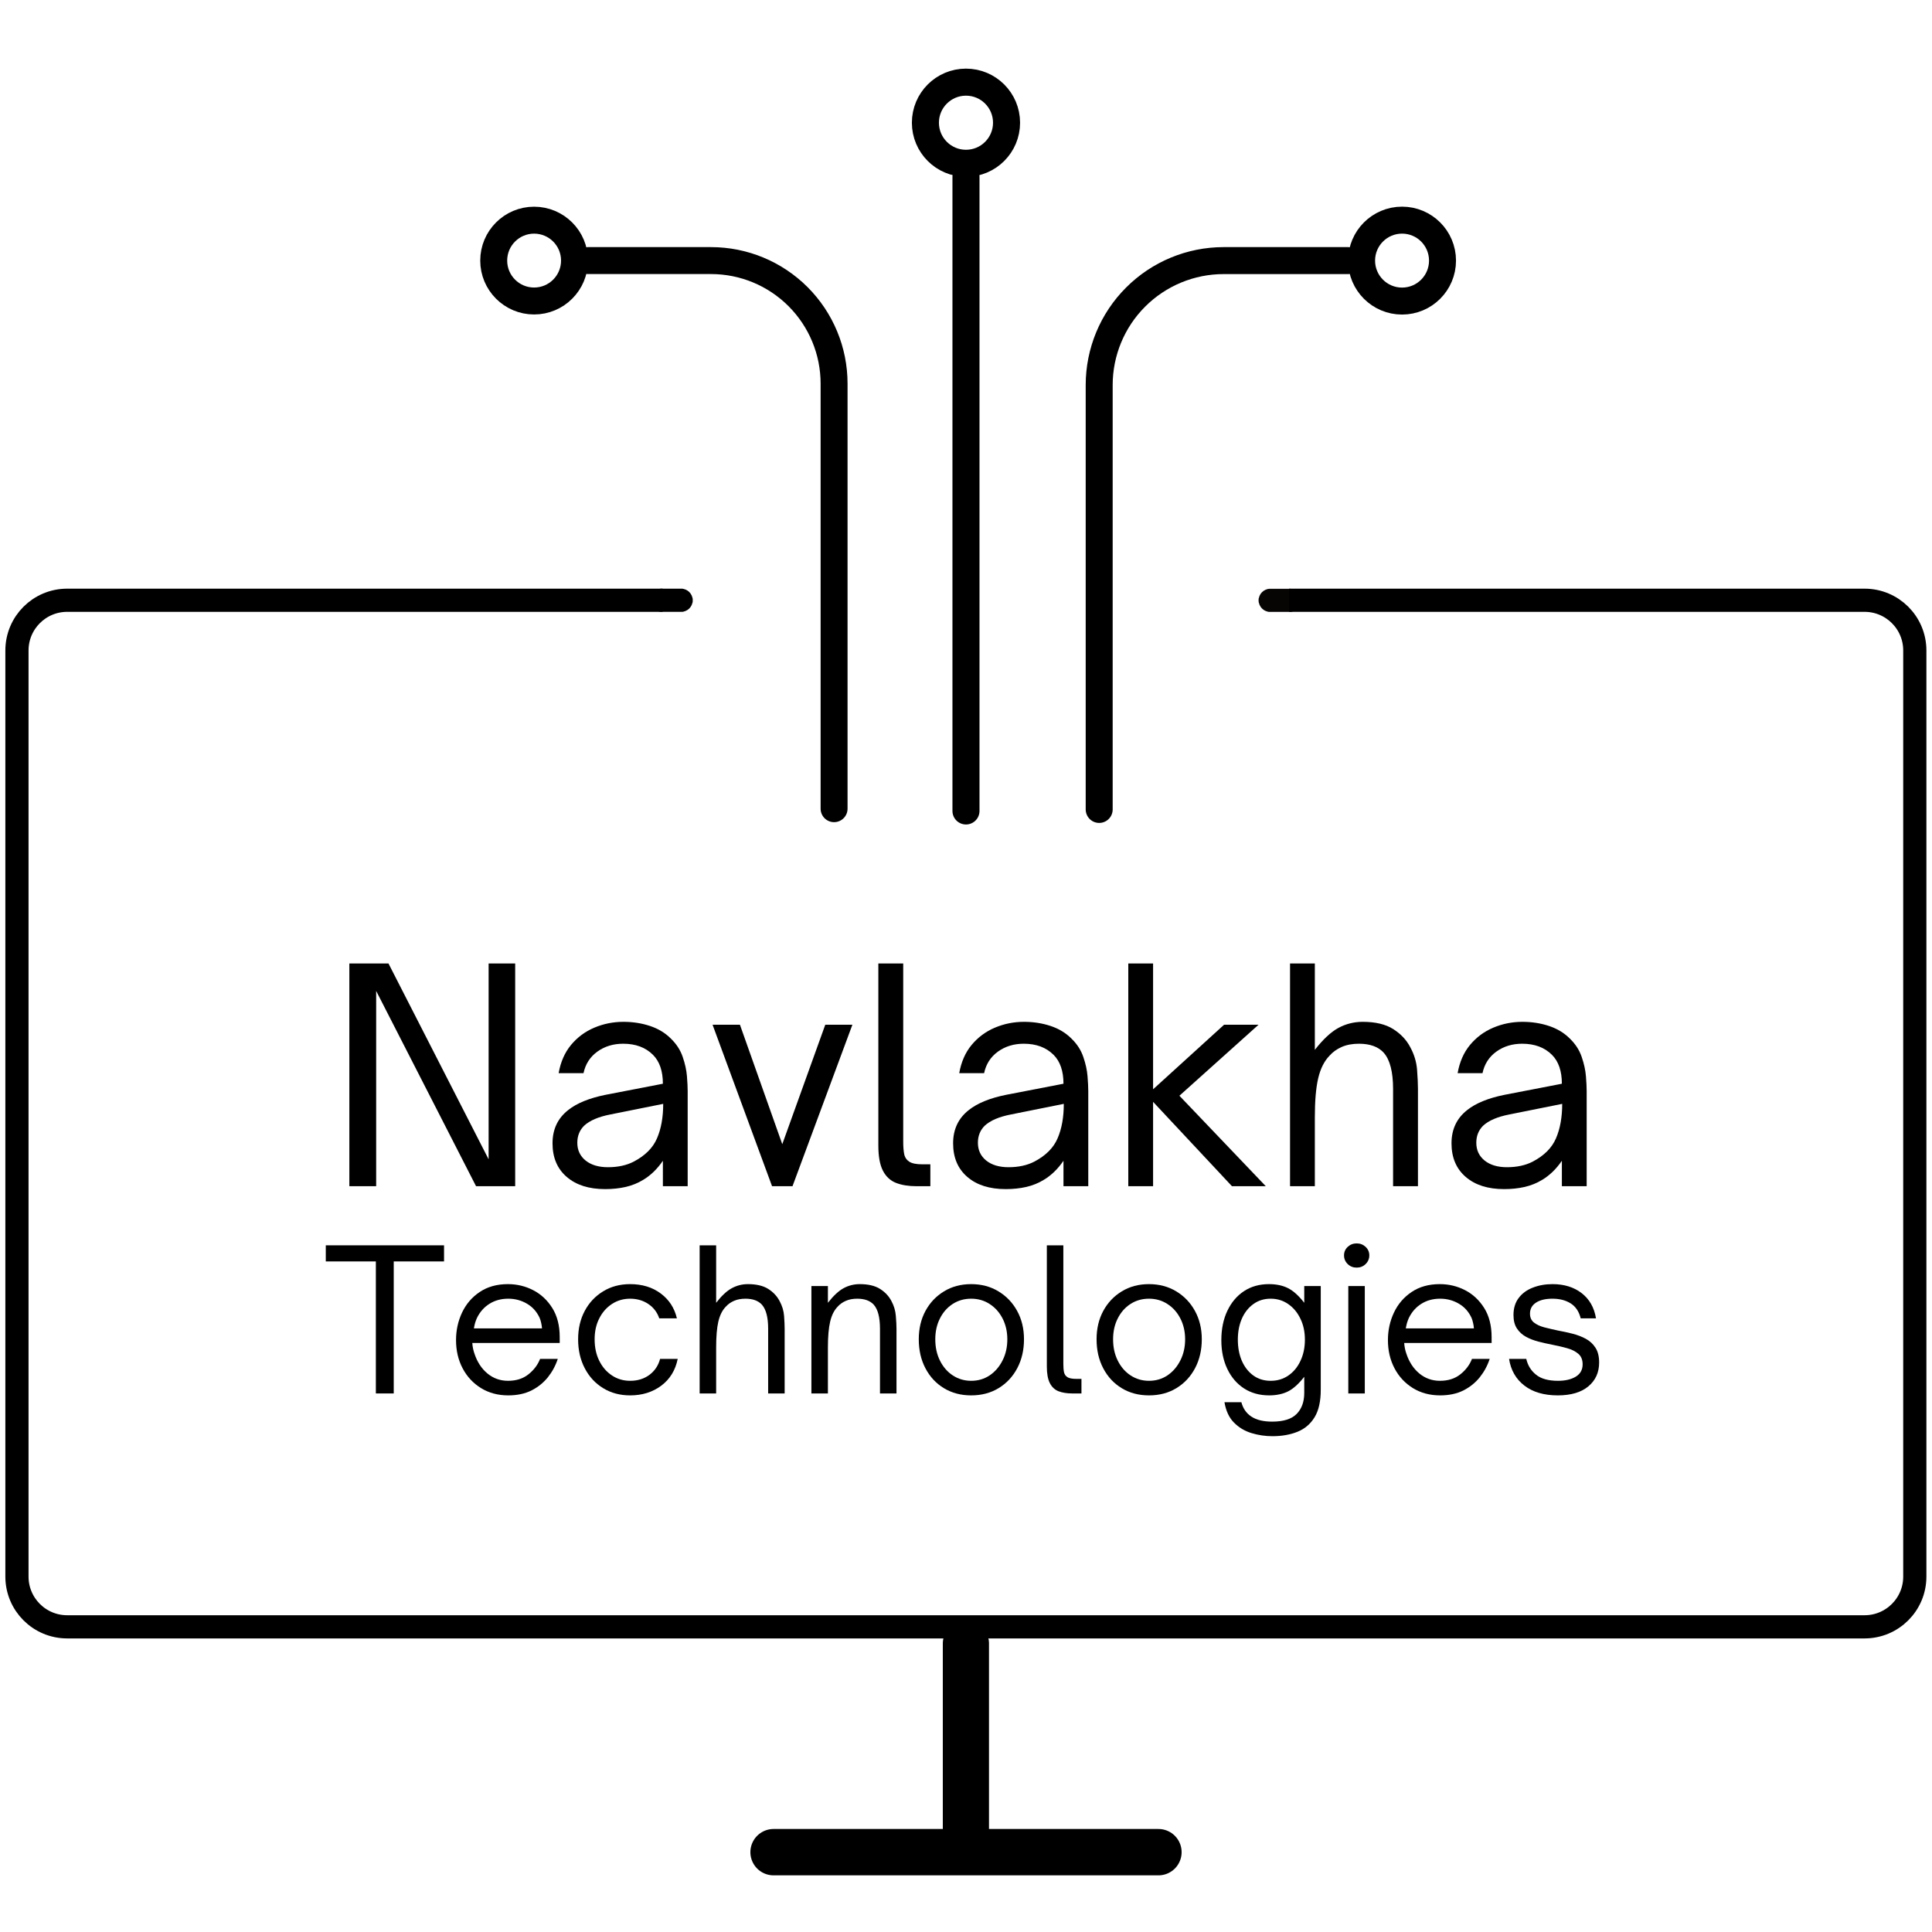 <svg xmlns="http://www.w3.org/2000/svg" xmlns:xlink="http://www.w3.org/1999/xlink" width="500" zoomAndPan="magnify" viewBox="0 0 375 375" height="500" preserveAspectRatio="xMidYMid meet" version="1.2"><defs><clipPath id="88fd4a4731"><path d="M 126.219 114.262 L 134.469 114.262 L 134.469 118.762 L 126.219 118.762 Z M 126.219 114.262 "/></clipPath><clipPath id="a0b2df9104"><path d="M 126.219 116.512 C 126.219 117.754 127.227 118.762 128.469 118.762 L 132.207 118.762 C 133.449 118.762 134.457 117.754 134.457 116.512 C 134.457 115.27 133.449 114.262 132.207 114.262 L 128.469 114.262 C 127.227 114.262 126.219 115.27 126.219 116.512 Z M 126.219 116.512 "/></clipPath><clipPath id="d549161668"><path d="M 244.301 114.277 L 252.551 114.277 L 252.551 118.777 L 244.301 118.777 Z M 244.301 114.277 "/></clipPath><clipPath id="310412b4ea"><path d="M 244.301 116.527 C 244.301 117.77 245.309 118.777 246.551 118.777 L 250.289 118.777 C 251.531 118.777 252.539 117.77 252.539 116.527 C 252.539 115.285 251.531 114.277 250.289 114.277 L 246.551 114.277 C 245.309 114.277 244.301 115.285 244.301 116.527 Z M 244.301 116.527 "/></clipPath></defs><g id="e5b513ffdc"><g style="fill:#000000;fill-opacity:1;"><g transform="translate(63.325, 230.243)"><path style="stroke:none" d="M 9.688 0 L 4.484 0 L 4.484 -43.234 L 12.078 -43.234 L 31.516 -5.219 L 31.516 -43.234 L 36.672 -43.234 L 36.672 0 L 29.078 0 L 9.688 -37.906 Z M 9.688 0 "/></g></g><g style="fill:#000000;fill-opacity:1;"><g transform="translate(104.525, 230.243)"><path style="stroke:none" d="M 12.922 0.562 C 9.785 0.562 7.301 -0.227 5.469 -1.812 C 3.633 -3.395 2.719 -5.566 2.719 -8.328 C 2.719 -11.047 3.738 -13.203 5.781 -14.797 C 7.445 -16.117 9.848 -17.098 12.984 -17.734 L 24.141 -19.891 C 24.141 -22.348 23.5 -24.219 22.219 -25.5 C 20.781 -26.938 18.852 -27.656 16.438 -27.656 C 14.508 -27.656 12.836 -27.145 11.422 -26.125 C 10.004 -25.102 9.109 -23.707 8.734 -21.938 L 3.906 -21.938 C 4.289 -24.125 5.094 -25.953 6.312 -27.422 C 7.539 -28.898 9.039 -30.016 10.812 -30.766 C 12.594 -31.523 14.484 -31.906 16.484 -31.906 C 18.305 -31.906 20.02 -31.641 21.625 -31.109 C 23.227 -30.578 24.578 -29.766 25.672 -28.672 C 26.766 -27.617 27.535 -26.43 27.984 -25.109 C 28.441 -23.785 28.719 -22.523 28.812 -21.328 C 28.906 -20.141 28.953 -19.188 28.953 -18.469 L 28.953 0 L 24.141 0 L 24.141 -4.938 C 23.047 -3.344 21.781 -2.113 20.344 -1.25 C 19.289 -0.602 18.148 -0.141 16.922 0.141 C 15.691 0.422 14.359 0.562 12.922 0.562 Z M 13.484 -3.688 C 15.41 -3.688 17.07 -4.047 18.469 -4.766 C 20.695 -5.93 22.207 -7.441 23 -9.297 C 23.801 -11.148 24.203 -13.379 24.203 -15.984 L 14 -13.938 C 11.656 -13.488 9.938 -12.754 8.844 -11.734 C 7.969 -10.859 7.531 -9.758 7.531 -8.438 C 7.531 -7.008 8.066 -5.859 9.141 -4.984 C 10.223 -4.117 11.672 -3.688 13.484 -3.688 Z M 13.484 -3.688 "/></g></g><g style="fill:#000000;fill-opacity:1;"><g transform="translate(137.168, 230.243)"><path style="stroke:none" d="M 16.656 0 L 12.688 0 L 1.141 -31.344 L 6.453 -31.344 L 14.672 -8.156 L 23.016 -31.344 L 28.281 -31.344 Z M 16.656 0 "/></g></g><g style="fill:#000000;fill-opacity:1;"><g transform="translate(166.581, 230.243)"><path style="stroke:none" d="M 14 0 L 11.328 0 C 9.785 0 8.457 -0.211 7.344 -0.641 C 6.227 -1.078 5.375 -1.875 4.781 -3.031 C 4.195 -4.188 3.906 -5.801 3.906 -7.875 L 3.906 -43.234 L 8.734 -43.234 L 8.734 -8.609 C 8.734 -7.672 8.797 -6.879 8.922 -6.234 C 9.055 -5.586 9.391 -5.094 9.922 -4.75 C 10.453 -4.414 11.301 -4.25 12.469 -4.25 L 14 -4.25 Z M 14 0 "/></g></g><g style="fill:#000000;fill-opacity:1;"><g transform="translate(182.279, 230.243)"><path style="stroke:none" d="M 12.922 0.562 C 9.785 0.562 7.301 -0.227 5.469 -1.812 C 3.633 -3.395 2.719 -5.566 2.719 -8.328 C 2.719 -11.047 3.738 -13.203 5.781 -14.797 C 7.445 -16.117 9.848 -17.098 12.984 -17.734 L 24.141 -19.891 C 24.141 -22.348 23.5 -24.219 22.219 -25.5 C 20.781 -26.938 18.852 -27.656 16.438 -27.656 C 14.508 -27.656 12.836 -27.145 11.422 -26.125 C 10.004 -25.102 9.109 -23.707 8.734 -21.938 L 3.906 -21.938 C 4.289 -24.125 5.094 -25.953 6.312 -27.422 C 7.539 -28.898 9.039 -30.016 10.812 -30.766 C 12.594 -31.523 14.484 -31.906 16.484 -31.906 C 18.305 -31.906 20.02 -31.641 21.625 -31.109 C 23.227 -30.578 24.578 -29.766 25.672 -28.672 C 26.766 -27.617 27.535 -26.43 27.984 -25.109 C 28.441 -23.785 28.719 -22.523 28.812 -21.328 C 28.906 -20.141 28.953 -19.188 28.953 -18.469 L 28.953 0 L 24.141 0 L 24.141 -4.938 C 23.047 -3.344 21.781 -2.113 20.344 -1.25 C 19.289 -0.602 18.148 -0.141 16.922 0.141 C 15.691 0.422 14.359 0.562 12.922 0.562 Z M 13.484 -3.688 C 15.41 -3.688 17.07 -4.047 18.469 -4.766 C 20.695 -5.93 22.207 -7.441 23 -9.297 C 23.801 -11.148 24.203 -13.379 24.203 -15.984 L 14 -13.938 C 11.656 -13.488 9.938 -12.754 8.844 -11.734 C 7.969 -10.859 7.531 -9.758 7.531 -8.438 C 7.531 -7.008 8.066 -5.859 9.141 -4.984 C 10.223 -4.117 11.672 -3.688 13.484 -3.688 Z M 13.484 -3.688 "/></g></g><g style="fill:#000000;fill-opacity:1;"><g transform="translate(214.922, 230.243)"><path style="stroke:none" d="M 8.891 0 L 4.078 0 L 4.078 -43.234 L 8.891 -43.234 L 8.891 -18.812 L 22.672 -31.344 L 29.359 -31.344 L 14 -17.562 L 30.766 0 L 24.203 0 L 8.891 -16.375 Z M 8.891 0 "/></g></g><g style="fill:#000000;fill-opacity:1;"><g transform="translate(246.318, 230.243)"><path style="stroke:none" d="M 8.891 0 L 4.078 0 L 4.078 -43.234 L 8.891 -43.234 L 8.891 -26.469 C 10.484 -28.508 12.004 -29.926 13.453 -30.719 C 14.91 -31.508 16.488 -31.906 18.188 -31.906 C 20.645 -31.906 22.609 -31.441 24.078 -30.516 C 25.555 -29.586 26.672 -28.406 27.422 -26.969 C 28.18 -25.57 28.617 -24.117 28.734 -22.609 C 28.848 -21.098 28.906 -19.852 28.906 -18.875 L 28.906 0 L 24.078 0 L 24.078 -18.875 C 24.078 -22.195 23.473 -24.539 22.266 -25.906 C 21.211 -27.07 19.609 -27.656 17.453 -27.656 C 16.172 -27.656 15.055 -27.445 14.109 -27.031 C 13.16 -26.613 12.367 -26.047 11.734 -25.328 C 10.711 -24.273 9.984 -22.82 9.547 -20.969 C 9.109 -19.113 8.891 -16.582 8.891 -13.375 Z M 8.891 0 "/></g></g><g style="fill:#000000;fill-opacity:1;"><g transform="translate(279.018, 230.243)"><path style="stroke:none" d="M 12.922 0.562 C 9.785 0.562 7.301 -0.227 5.469 -1.812 C 3.633 -3.395 2.719 -5.566 2.719 -8.328 C 2.719 -11.047 3.738 -13.203 5.781 -14.797 C 7.445 -16.117 9.848 -17.098 12.984 -17.734 L 24.141 -19.891 C 24.141 -22.348 23.5 -24.219 22.219 -25.5 C 20.781 -26.938 18.852 -27.656 16.438 -27.656 C 14.508 -27.656 12.836 -27.145 11.422 -26.125 C 10.004 -25.102 9.109 -23.707 8.734 -21.938 L 3.906 -21.938 C 4.289 -24.125 5.094 -25.953 6.312 -27.422 C 7.539 -28.898 9.039 -30.016 10.812 -30.766 C 12.594 -31.523 14.484 -31.906 16.484 -31.906 C 18.305 -31.906 20.02 -31.641 21.625 -31.109 C 23.227 -30.578 24.578 -29.766 25.672 -28.672 C 26.766 -27.617 27.535 -26.43 27.984 -25.109 C 28.441 -23.785 28.719 -22.523 28.812 -21.328 C 28.906 -20.141 28.953 -19.188 28.953 -18.469 L 28.953 0 L 24.141 0 L 24.141 -4.938 C 23.047 -3.344 21.781 -2.113 20.344 -1.25 C 19.289 -0.602 18.148 -0.141 16.922 0.141 C 15.691 0.422 14.359 0.562 12.922 0.562 Z M 13.484 -3.688 C 15.41 -3.688 17.07 -4.047 18.469 -4.766 C 20.695 -5.93 22.207 -7.441 23 -9.297 C 23.801 -11.148 24.203 -13.379 24.203 -15.984 L 14 -13.938 C 11.656 -13.488 9.938 -12.754 8.844 -11.734 C 7.969 -10.859 7.531 -9.758 7.531 -8.438 C 7.531 -7.008 8.066 -5.859 9.141 -4.984 C 10.223 -4.117 11.672 -3.688 13.484 -3.688 Z M 13.484 -3.688 "/></g></g><path style="fill:none;stroke-width:12;stroke-linecap:round;stroke-linejoin:miter;stroke:#000000;stroke-opacity:1;stroke-miterlimit:4;" d="M 6.002 6 L 54.206 6 " transform="matrix(0,-0.747,0.747,0,182.999,359.502)"/><path style="fill:none;stroke-width:12;stroke-linecap:round;stroke-linejoin:miter;stroke:#000000;stroke-opacity:1;stroke-miterlimit:4;" d="M 5.999 6.002 L 105.603 6.002 " transform="matrix(0.75,0,0,0.75,145.649,355.003)"/><g clip-rule="nonzero" clip-path="url(#88fd4a4731)"><g clip-rule="nonzero" clip-path="url(#a0b2df9104)"><path style=" stroke:none;fill-rule:nonzero;fill:#000000;fill-opacity:1;" d="M 126.25 114.293 L 134.414 114.293 L 134.414 118.73 L 126.25 118.73 Z M 126.25 114.293 "/><path style=" stroke:none;fill-rule:nonzero;fill:#000000;fill-opacity:1;" d="M 134.414 118.762 L 126.25 118.762 C 126.23 118.762 126.219 118.746 126.219 118.73 L 126.219 114.293 C 126.219 114.277 126.23 114.266 126.25 114.266 L 134.414 114.266 C 134.434 114.266 134.445 114.277 134.445 114.293 L 134.445 118.73 C 134.445 118.746 134.434 118.762 134.414 118.762 Z M 126.277 118.699 L 134.387 118.699 L 134.387 114.324 L 126.277 114.324 Z M 126.277 118.699 "/></g></g><path style="fill:none;stroke-width:7;stroke-linecap:round;stroke-linejoin:miter;stroke:#000000;stroke-opacity:1;stroke-miterlimit:4;" d="M 68.094 3.499 L 35.798 3.499 C 27.233 3.499 19.018 6.904 12.96 12.962 C 6.902 19.015 3.502 27.23 3.502 35.795 L 3.502 145.917 " transform="matrix(0.748,0,0,0.748,210.732,47.965)"/><path style="fill:none;stroke-width:7;stroke-linecap:round;stroke-linejoin:round;stroke:#000000;stroke-opacity:1;stroke-miterlimit:4;" d="M 92.593 3.499 C 92.593 9.301 87.893 14.001 82.096 14.001 C 76.294 14.001 71.593 9.301 71.593 3.499 C 71.593 -2.298 76.294 -6.999 82.096 -6.999 C 87.893 -6.999 92.593 -2.298 92.593 3.499 " transform="matrix(0.748,0,0,0.748,210.732,47.965)"/><path style="fill:none;stroke-width:7;stroke-linecap:round;stroke-linejoin:miter;stroke:#000000;stroke-opacity:1;stroke-miterlimit:4;" d="M 28 3.502 L 192.115 3.502 " transform="matrix(0,0.75,-0.75,0,190.122,13.32)"/><path style="fill:none;stroke-width:7;stroke-linecap:round;stroke-linejoin:round;stroke:#000000;stroke-opacity:1;stroke-miterlimit:4;" d="M 3.5 3.502 C 3.5 -2.301 8.198 -6.998 14 -6.998 C 19.797 -6.998 24.5 -2.301 24.5 3.502 C 24.5 9.298 19.797 14.002 14 14.002 C 8.198 14.002 3.5 9.298 3.5 3.502 " transform="matrix(0,0.75,-0.75,0,190.122,13.32)"/><g clip-rule="nonzero" clip-path="url(#d549161668)"><g clip-rule="nonzero" clip-path="url(#310412b4ea)"><path style=" stroke:none;fill-rule:nonzero;fill:#070404;fill-opacity:1;" d="M 244.332 114.309 L 252.5 114.309 L 252.5 118.746 L 244.332 118.746 Z M 244.332 114.309 "/><path style=" stroke:none;fill-rule:nonzero;fill:#070404;fill-opacity:1;" d="M 252.5 118.773 L 244.332 118.773 C 244.316 118.773 244.301 118.762 244.301 118.746 L 244.301 114.309 C 244.301 114.293 244.316 114.277 244.332 114.277 L 252.5 114.277 C 252.516 114.277 252.527 114.293 252.527 114.309 L 252.527 118.746 C 252.527 118.762 252.516 118.773 252.5 118.773 Z M 244.363 118.715 L 252.469 118.715 L 252.469 114.34 L 244.363 114.34 Z M 244.363 118.715 "/></g></g><path style="fill:none;stroke-width:7;stroke-linecap:round;stroke-linejoin:miter;stroke:#000000;stroke-opacity:1;stroke-miterlimit:4;" d="M 28 3.5 L 59.97 3.5 C 68.451 3.5 76.582 6.87 82.578 12.866 C 88.575 18.862 91.944 26.993 91.944 35.47 L 91.944 145.919 " transform="matrix(0.747,0,0,0.747,93.213,47.965)"/><path style="fill:none;stroke-width:7;stroke-linecap:round;stroke-linejoin:round;stroke:#000000;stroke-opacity:1;stroke-miterlimit:4;" d="M 3.502 3.5 C 3.502 -2.297 8.201 -7.001 13.998 -7.001 C 19.801 -7.001 24.5 -2.297 24.5 3.5 C 24.5 9.297 19.801 14.001 13.998 14.001 C 8.201 14.001 3.502 9.297 3.502 3.5 " transform="matrix(0.747,0,0,0.747,93.213,47.965)"/><path style="fill:none;stroke-width:6;stroke-linecap:butt;stroke-linejoin:miter;stroke:#000000;stroke-opacity:1;stroke-miterlimit:4;" d="M 332.238 3.001 L 481.165 3.001 C 488.345 3.001 494.164 8.821 494.164 16 L 494.164 255.679 C 494.164 262.859 488.345 268.678 481.165 268.678 L 15.998 268.678 C 8.819 268.678 3 262.859 3 255.679 L 3 16 C 3 8.821 8.819 3.001 15.998 3.001 L 170.104 3.001 " transform="matrix(0.75,0,0,0.75,1.04,114.258)"/><g style="fill:#000000;fill-opacity:1;"><g transform="translate(62.704, 270.467)"><path style="stroke:none" d="M 13.719 0 L 10.25 0 L 10.25 -25.625 L 0.531 -25.625 L 0.531 -28.75 L 23.484 -28.75 L 23.484 -25.625 L 13.719 -25.625 Z M 13.719 0 "/></g></g><g style="fill:#000000;fill-opacity:1;"><g transform="translate(86.703, 270.467)"><path style="stroke:none" d="M 11.953 0.375 C 9.961 0.375 8.203 -0.094 6.672 -1.031 C 5.141 -1.977 3.945 -3.258 3.094 -4.875 C 2.238 -6.5 1.812 -8.328 1.812 -10.359 C 1.812 -12.242 2.195 -14.016 2.969 -15.672 C 3.75 -17.336 4.895 -18.676 6.406 -19.688 C 7.914 -20.707 9.738 -21.219 11.875 -21.219 C 13.633 -21.219 15.27 -20.828 16.781 -20.047 C 18.301 -19.266 19.539 -18.109 20.5 -16.578 C 21.457 -15.047 21.938 -13.16 21.938 -10.922 L 21.938 -9.797 L 4.969 -9.797 C 5.02 -9.066 5.16 -8.375 5.391 -7.719 C 5.922 -6.113 6.758 -4.832 7.906 -3.875 C 9.062 -2.926 10.395 -2.453 11.906 -2.453 C 13.488 -2.453 14.805 -2.867 15.859 -3.703 C 16.922 -4.547 17.676 -5.547 18.125 -6.703 L 21.562 -6.703 C 21.133 -5.398 20.492 -4.211 19.641 -3.141 C 18.785 -2.078 17.723 -1.223 16.453 -0.578 C 15.18 0.055 13.68 0.375 11.953 0.375 Z M 5.281 -12.625 L 18.5 -12.625 C 18.477 -12.977 18.426 -13.328 18.344 -13.672 C 18.27 -14.023 18.172 -14.352 18.047 -14.656 C 17.492 -15.863 16.672 -16.785 15.578 -17.422 C 14.484 -18.066 13.273 -18.391 11.953 -18.391 C 10.566 -18.391 9.352 -18.062 8.312 -17.406 C 7.27 -16.758 6.457 -15.844 5.875 -14.656 C 5.727 -14.332 5.602 -13.992 5.5 -13.641 C 5.406 -13.285 5.332 -12.945 5.281 -12.625 Z M 5.281 -12.625 "/></g></g><g style="fill:#000000;fill-opacity:1;"><g transform="translate(110.401, 270.467)"><path style="stroke:none" d="M 11.906 0.375 C 9.945 0.375 8.207 -0.086 6.688 -1.016 C 5.164 -1.941 3.973 -3.227 3.109 -4.875 C 2.242 -6.52 1.812 -8.398 1.812 -10.516 C 1.812 -12.578 2.238 -14.41 3.094 -16.016 C 3.945 -17.617 5.133 -18.883 6.656 -19.812 C 8.176 -20.75 9.926 -21.219 11.906 -21.219 C 14.25 -21.219 16.227 -20.613 17.844 -19.406 C 19.469 -18.195 20.516 -16.586 20.984 -14.578 L 17.562 -14.578 C 17.156 -15.766 16.441 -16.695 15.422 -17.375 C 14.41 -18.051 13.238 -18.391 11.906 -18.391 C 10.602 -18.391 9.43 -18.051 8.391 -17.375 C 7.348 -16.695 6.523 -15.766 5.922 -14.578 C 5.316 -13.398 5.016 -12.047 5.016 -10.516 C 5.016 -8.93 5.316 -7.535 5.922 -6.328 C 6.523 -5.117 7.348 -4.172 8.391 -3.484 C 9.43 -2.797 10.602 -2.453 11.906 -2.453 C 13.363 -2.453 14.613 -2.836 15.656 -3.609 C 16.695 -4.391 17.383 -5.422 17.719 -6.703 L 21.141 -6.703 C 20.691 -4.492 19.625 -2.758 17.938 -1.5 C 16.258 -0.25 14.25 0.375 11.906 0.375 Z M 11.906 0.375 "/></g></g><g style="fill:#000000;fill-opacity:1;"><g transform="translate(133.082, 270.467)"><path style="stroke:none" d="M 5.922 0 L 2.719 0 L 2.719 -28.75 L 5.922 -28.75 L 5.922 -17.594 C 6.973 -18.957 7.984 -19.898 8.953 -20.422 C 9.922 -20.953 10.969 -21.219 12.094 -21.219 C 13.727 -21.219 15.035 -20.91 16.016 -20.297 C 16.992 -19.68 17.734 -18.895 18.234 -17.938 C 18.742 -17.008 19.035 -16.039 19.109 -15.031 C 19.18 -14.031 19.219 -13.203 19.219 -12.547 L 19.219 0 L 16.016 0 L 16.016 -12.547 C 16.016 -14.754 15.613 -16.312 14.812 -17.219 C 14.102 -18 13.035 -18.391 11.609 -18.391 C 10.754 -18.391 10.008 -18.25 9.375 -17.969 C 8.75 -17.695 8.223 -17.32 7.797 -16.844 C 7.117 -16.145 6.633 -15.176 6.344 -13.938 C 6.062 -12.707 5.922 -11.023 5.922 -8.891 Z M 5.922 0 "/></g></g><g style="fill:#000000;fill-opacity:1;"><g transform="translate(154.821, 270.467)"><path style="stroke:none" d="M 5.875 0 L 2.672 0 L 2.672 -20.844 L 5.875 -20.844 L 5.875 -17.594 C 6.938 -18.957 7.945 -19.898 8.906 -20.422 C 9.875 -20.953 10.926 -21.219 12.062 -21.219 C 13.695 -21.219 15.004 -20.91 15.984 -20.297 C 16.961 -19.68 17.703 -18.895 18.203 -17.938 C 18.703 -17.008 18.988 -16.039 19.062 -15.031 C 19.145 -14.031 19.188 -13.203 19.188 -12.547 L 19.188 0 L 15.984 0 L 15.984 -12.547 C 15.984 -14.754 15.582 -16.312 14.781 -17.219 C 14.07 -18 13 -18.391 11.562 -18.391 C 10.707 -18.391 9.969 -18.25 9.344 -17.969 C 8.719 -17.695 8.191 -17.32 7.766 -16.844 C 7.086 -16.145 6.602 -15.176 6.312 -13.938 C 6.02 -12.707 5.875 -11.023 5.875 -8.891 Z M 5.875 0 "/></g></g><g style="fill:#000000;fill-opacity:1;"><g transform="translate(176.522, 270.467)"><path style="stroke:none" d="M 11.984 0.375 C 9.992 0.375 8.234 -0.086 6.703 -1.016 C 5.172 -1.941 3.973 -3.227 3.109 -4.875 C 2.242 -6.52 1.812 -8.398 1.812 -10.516 C 1.812 -12.578 2.242 -14.41 3.109 -16.016 C 3.973 -17.617 5.172 -18.883 6.703 -19.812 C 8.234 -20.75 9.992 -21.219 11.984 -21.219 C 13.973 -21.219 15.738 -20.75 17.281 -19.812 C 18.82 -18.883 20.031 -17.617 20.906 -16.016 C 21.789 -14.41 22.234 -12.578 22.234 -10.516 C 22.234 -8.43 21.801 -6.566 20.938 -4.922 C 20.07 -3.273 18.863 -1.977 17.312 -1.031 C 15.77 -0.094 13.992 0.375 11.984 0.375 Z M 11.984 -2.453 C 13.316 -2.453 14.508 -2.801 15.562 -3.5 C 16.613 -4.207 17.445 -5.172 18.062 -6.391 C 18.688 -7.609 19 -8.984 19 -10.516 C 19 -11.992 18.695 -13.328 18.094 -14.516 C 17.488 -15.711 16.656 -16.656 15.594 -17.344 C 14.539 -18.039 13.336 -18.391 11.984 -18.391 C 10.648 -18.391 9.457 -18.051 8.406 -17.375 C 7.352 -16.695 6.523 -15.758 5.922 -14.562 C 5.316 -13.375 5.016 -12.023 5.016 -10.516 C 5.016 -8.953 5.32 -7.562 5.938 -6.344 C 6.551 -5.125 7.383 -4.172 8.438 -3.484 C 9.5 -2.797 10.68 -2.453 11.984 -2.453 Z M 11.984 -2.453 "/></g></g><g style="fill:#000000;fill-opacity:1;"><g transform="translate(200.597, 270.467)"><path style="stroke:none" d="M 9.312 0 L 7.531 0 C 6.508 0 5.625 -0.141 4.875 -0.422 C 4.133 -0.711 3.566 -1.242 3.172 -2.016 C 2.785 -2.785 2.594 -3.859 2.594 -5.234 L 2.594 -28.75 L 5.797 -28.75 L 5.797 -5.734 C 5.797 -5.098 5.836 -4.566 5.922 -4.141 C 6.016 -3.711 6.238 -3.383 6.594 -3.156 C 6.945 -2.938 7.516 -2.828 8.297 -2.828 L 9.312 -2.828 Z M 9.312 0 "/></g></g><g style="fill:#000000;fill-opacity:1;"><g transform="translate(211.033, 270.467)"><path style="stroke:none" d="M 11.984 0.375 C 9.992 0.375 8.234 -0.086 6.703 -1.016 C 5.172 -1.941 3.973 -3.227 3.109 -4.875 C 2.242 -6.52 1.812 -8.398 1.812 -10.516 C 1.812 -12.578 2.242 -14.41 3.109 -16.016 C 3.973 -17.617 5.172 -18.883 6.703 -19.812 C 8.234 -20.75 9.992 -21.219 11.984 -21.219 C 13.973 -21.219 15.738 -20.75 17.281 -19.812 C 18.82 -18.883 20.031 -17.617 20.906 -16.016 C 21.789 -14.41 22.234 -12.578 22.234 -10.516 C 22.234 -8.43 21.801 -6.566 20.938 -4.922 C 20.07 -3.273 18.863 -1.977 17.312 -1.031 C 15.77 -0.094 13.992 0.375 11.984 0.375 Z M 11.984 -2.453 C 13.316 -2.453 14.508 -2.801 15.562 -3.5 C 16.613 -4.207 17.445 -5.172 18.062 -6.391 C 18.688 -7.609 19 -8.984 19 -10.516 C 19 -11.992 18.695 -13.328 18.094 -14.516 C 17.488 -15.711 16.656 -16.656 15.594 -17.344 C 14.539 -18.039 13.336 -18.391 11.984 -18.391 C 10.648 -18.391 9.457 -18.051 8.406 -17.375 C 7.352 -16.695 6.523 -15.758 5.922 -14.562 C 5.316 -13.375 5.016 -12.023 5.016 -10.516 C 5.016 -8.953 5.32 -7.562 5.938 -6.344 C 6.551 -5.125 7.383 -4.172 8.438 -3.484 C 9.5 -2.797 10.68 -2.453 11.984 -2.453 Z M 11.984 -2.453 "/></g></g><g style="fill:#000000;fill-opacity:1;"><g transform="translate(235.108, 270.467)"><path style="stroke:none" d="M 11.875 8.297 C 10.469 8.297 9.102 8.094 7.781 7.688 C 6.457 7.281 5.328 6.598 4.391 5.641 C 3.453 4.691 2.844 3.379 2.562 1.703 L 5.844 1.703 C 6.164 2.93 6.816 3.863 7.797 4.5 C 8.773 5.145 10.117 5.469 11.828 5.469 C 14.016 5.469 15.598 4.969 16.578 3.969 C 17.555 2.977 18.047 1.617 18.047 -0.109 L 18.047 -3.234 C 16.973 -1.859 15.922 -0.91 14.891 -0.391 C 13.859 0.117 12.641 0.375 11.234 0.375 C 9.367 0.375 7.738 -0.078 6.344 -0.984 C 4.957 -1.891 3.879 -3.148 3.109 -4.766 C 2.336 -6.391 1.953 -8.242 1.953 -10.328 C 1.953 -12.484 2.336 -14.379 3.109 -16.016 C 3.879 -17.648 4.953 -18.926 6.328 -19.844 C 7.711 -20.758 9.332 -21.219 11.188 -21.219 C 12.645 -21.219 13.891 -20.953 14.922 -20.422 C 15.953 -19.898 16.992 -18.957 18.047 -17.594 L 18.047 -20.844 L 21.25 -20.844 L 21.25 -0.719 C 21.25 1.539 20.848 3.32 20.047 4.625 C 19.242 5.938 18.141 6.875 16.734 7.438 C 15.328 8.008 13.707 8.297 11.875 8.297 Z M 11.531 -2.453 C 12.832 -2.453 13.977 -2.797 14.969 -3.484 C 15.969 -4.172 16.75 -5.117 17.312 -6.328 C 17.883 -7.535 18.172 -8.906 18.172 -10.438 C 18.172 -11.969 17.879 -13.328 17.297 -14.516 C 16.723 -15.711 15.938 -16.656 14.938 -17.344 C 13.945 -18.039 12.812 -18.391 11.531 -18.391 C 10.227 -18.391 9.098 -18.035 8.141 -17.328 C 7.18 -16.629 6.441 -15.68 5.922 -14.484 C 5.41 -13.297 5.156 -11.945 5.156 -10.438 C 5.156 -8.926 5.41 -7.566 5.922 -6.359 C 6.441 -5.16 7.18 -4.207 8.141 -3.5 C 9.098 -2.801 10.227 -2.453 11.531 -2.453 Z M 11.531 -2.453 "/></g></g><g style="fill:#000000;fill-opacity:1;"><g transform="translate(259.032, 270.467)"><path style="stroke:none" d="M 4.297 -24.422 C 3.617 -24.422 3.039 -24.648 2.562 -25.109 C 2.082 -25.578 1.844 -26.141 1.844 -26.797 C 1.844 -27.453 2.082 -28.004 2.562 -28.453 C 3.039 -28.898 3.617 -29.125 4.297 -29.125 C 4.973 -29.125 5.551 -28.898 6.031 -28.453 C 6.508 -28.004 6.75 -27.453 6.75 -26.797 C 6.75 -26.141 6.508 -25.578 6.031 -25.109 C 5.551 -24.648 4.973 -24.422 4.297 -24.422 Z M 5.875 0 L 2.672 0 L 2.672 -20.844 L 5.875 -20.844 Z M 5.875 0 "/></g></g><g style="fill:#000000;fill-opacity:1;"><g transform="translate(267.584, 270.467)"><path style="stroke:none" d="M 11.953 0.375 C 9.961 0.375 8.203 -0.094 6.672 -1.031 C 5.141 -1.977 3.945 -3.258 3.094 -4.875 C 2.238 -6.5 1.812 -8.328 1.812 -10.359 C 1.812 -12.242 2.195 -14.016 2.969 -15.672 C 3.75 -17.336 4.895 -18.676 6.406 -19.688 C 7.914 -20.707 9.738 -21.219 11.875 -21.219 C 13.633 -21.219 15.27 -20.828 16.781 -20.047 C 18.301 -19.266 19.539 -18.109 20.5 -16.578 C 21.457 -15.047 21.938 -13.16 21.938 -10.922 L 21.938 -9.797 L 4.969 -9.797 C 5.02 -9.066 5.16 -8.375 5.391 -7.719 C 5.922 -6.113 6.758 -4.832 7.906 -3.875 C 9.062 -2.926 10.395 -2.453 11.906 -2.453 C 13.488 -2.453 14.805 -2.867 15.859 -3.703 C 16.922 -4.547 17.676 -5.547 18.125 -6.703 L 21.562 -6.703 C 21.133 -5.398 20.492 -4.211 19.641 -3.141 C 18.785 -2.078 17.723 -1.223 16.453 -0.578 C 15.18 0.055 13.68 0.375 11.953 0.375 Z M 5.281 -12.625 L 18.5 -12.625 C 18.477 -12.977 18.426 -13.328 18.344 -13.672 C 18.27 -14.023 18.172 -14.352 18.047 -14.656 C 17.492 -15.863 16.672 -16.785 15.578 -17.422 C 14.484 -18.066 13.273 -18.391 11.953 -18.391 C 10.566 -18.391 9.352 -18.062 8.312 -17.406 C 7.27 -16.758 6.457 -15.844 5.875 -14.656 C 5.727 -14.332 5.602 -13.992 5.5 -13.641 C 5.406 -13.285 5.332 -12.945 5.281 -12.625 Z M 5.281 -12.625 "/></g></g><g style="fill:#000000;fill-opacity:1;"><g transform="translate(291.282, 270.467)"><path style="stroke:none" d="M 11.078 0.375 C 8.41 0.375 6.254 -0.254 4.609 -1.516 C 2.961 -2.785 1.969 -4.516 1.625 -6.703 L 4.969 -6.703 C 5.25 -5.453 5.879 -4.43 6.859 -3.641 C 7.836 -2.848 9.258 -2.453 11.125 -2.453 C 12.531 -2.453 13.676 -2.719 14.562 -3.25 C 15.457 -3.789 15.906 -4.594 15.906 -5.656 C 15.906 -6.531 15.629 -7.207 15.078 -7.688 C 14.523 -8.164 13.801 -8.531 12.906 -8.781 C 12.008 -9.031 11.051 -9.254 10.031 -9.453 C 9.125 -9.629 8.223 -9.832 7.328 -10.062 C 6.441 -10.289 5.633 -10.602 4.906 -11 C 4.176 -11.406 3.586 -11.945 3.141 -12.625 C 2.703 -13.301 2.484 -14.164 2.484 -15.219 C 2.484 -16.531 2.816 -17.629 3.484 -18.516 C 4.148 -19.41 5.062 -20.082 6.219 -20.531 C 7.375 -20.988 8.656 -21.219 10.062 -21.219 C 12.32 -21.219 14.207 -20.633 15.719 -19.469 C 17.227 -18.301 18.156 -16.672 18.5 -14.578 L 15.531 -14.578 C 15.195 -15.91 14.547 -16.879 13.578 -17.484 C 12.617 -18.086 11.445 -18.391 10.062 -18.391 C 8.676 -18.391 7.598 -18.129 6.828 -17.609 C 6.066 -17.098 5.688 -16.391 5.688 -15.484 C 5.688 -14.754 5.941 -14.18 6.453 -13.766 C 6.973 -13.359 7.645 -13.047 8.469 -12.828 C 9.301 -12.617 10.195 -12.41 11.156 -12.203 C 12.082 -12.035 13.016 -11.832 13.953 -11.594 C 14.898 -11.352 15.766 -11.02 16.547 -10.594 C 17.328 -10.164 17.945 -9.586 18.406 -8.859 C 18.875 -8.129 19.109 -7.176 19.109 -6 C 19.109 -4.082 18.41 -2.539 17.016 -1.375 C 15.617 -0.207 13.641 0.375 11.078 0.375 Z M 11.078 0.375 "/></g></g></g></svg>